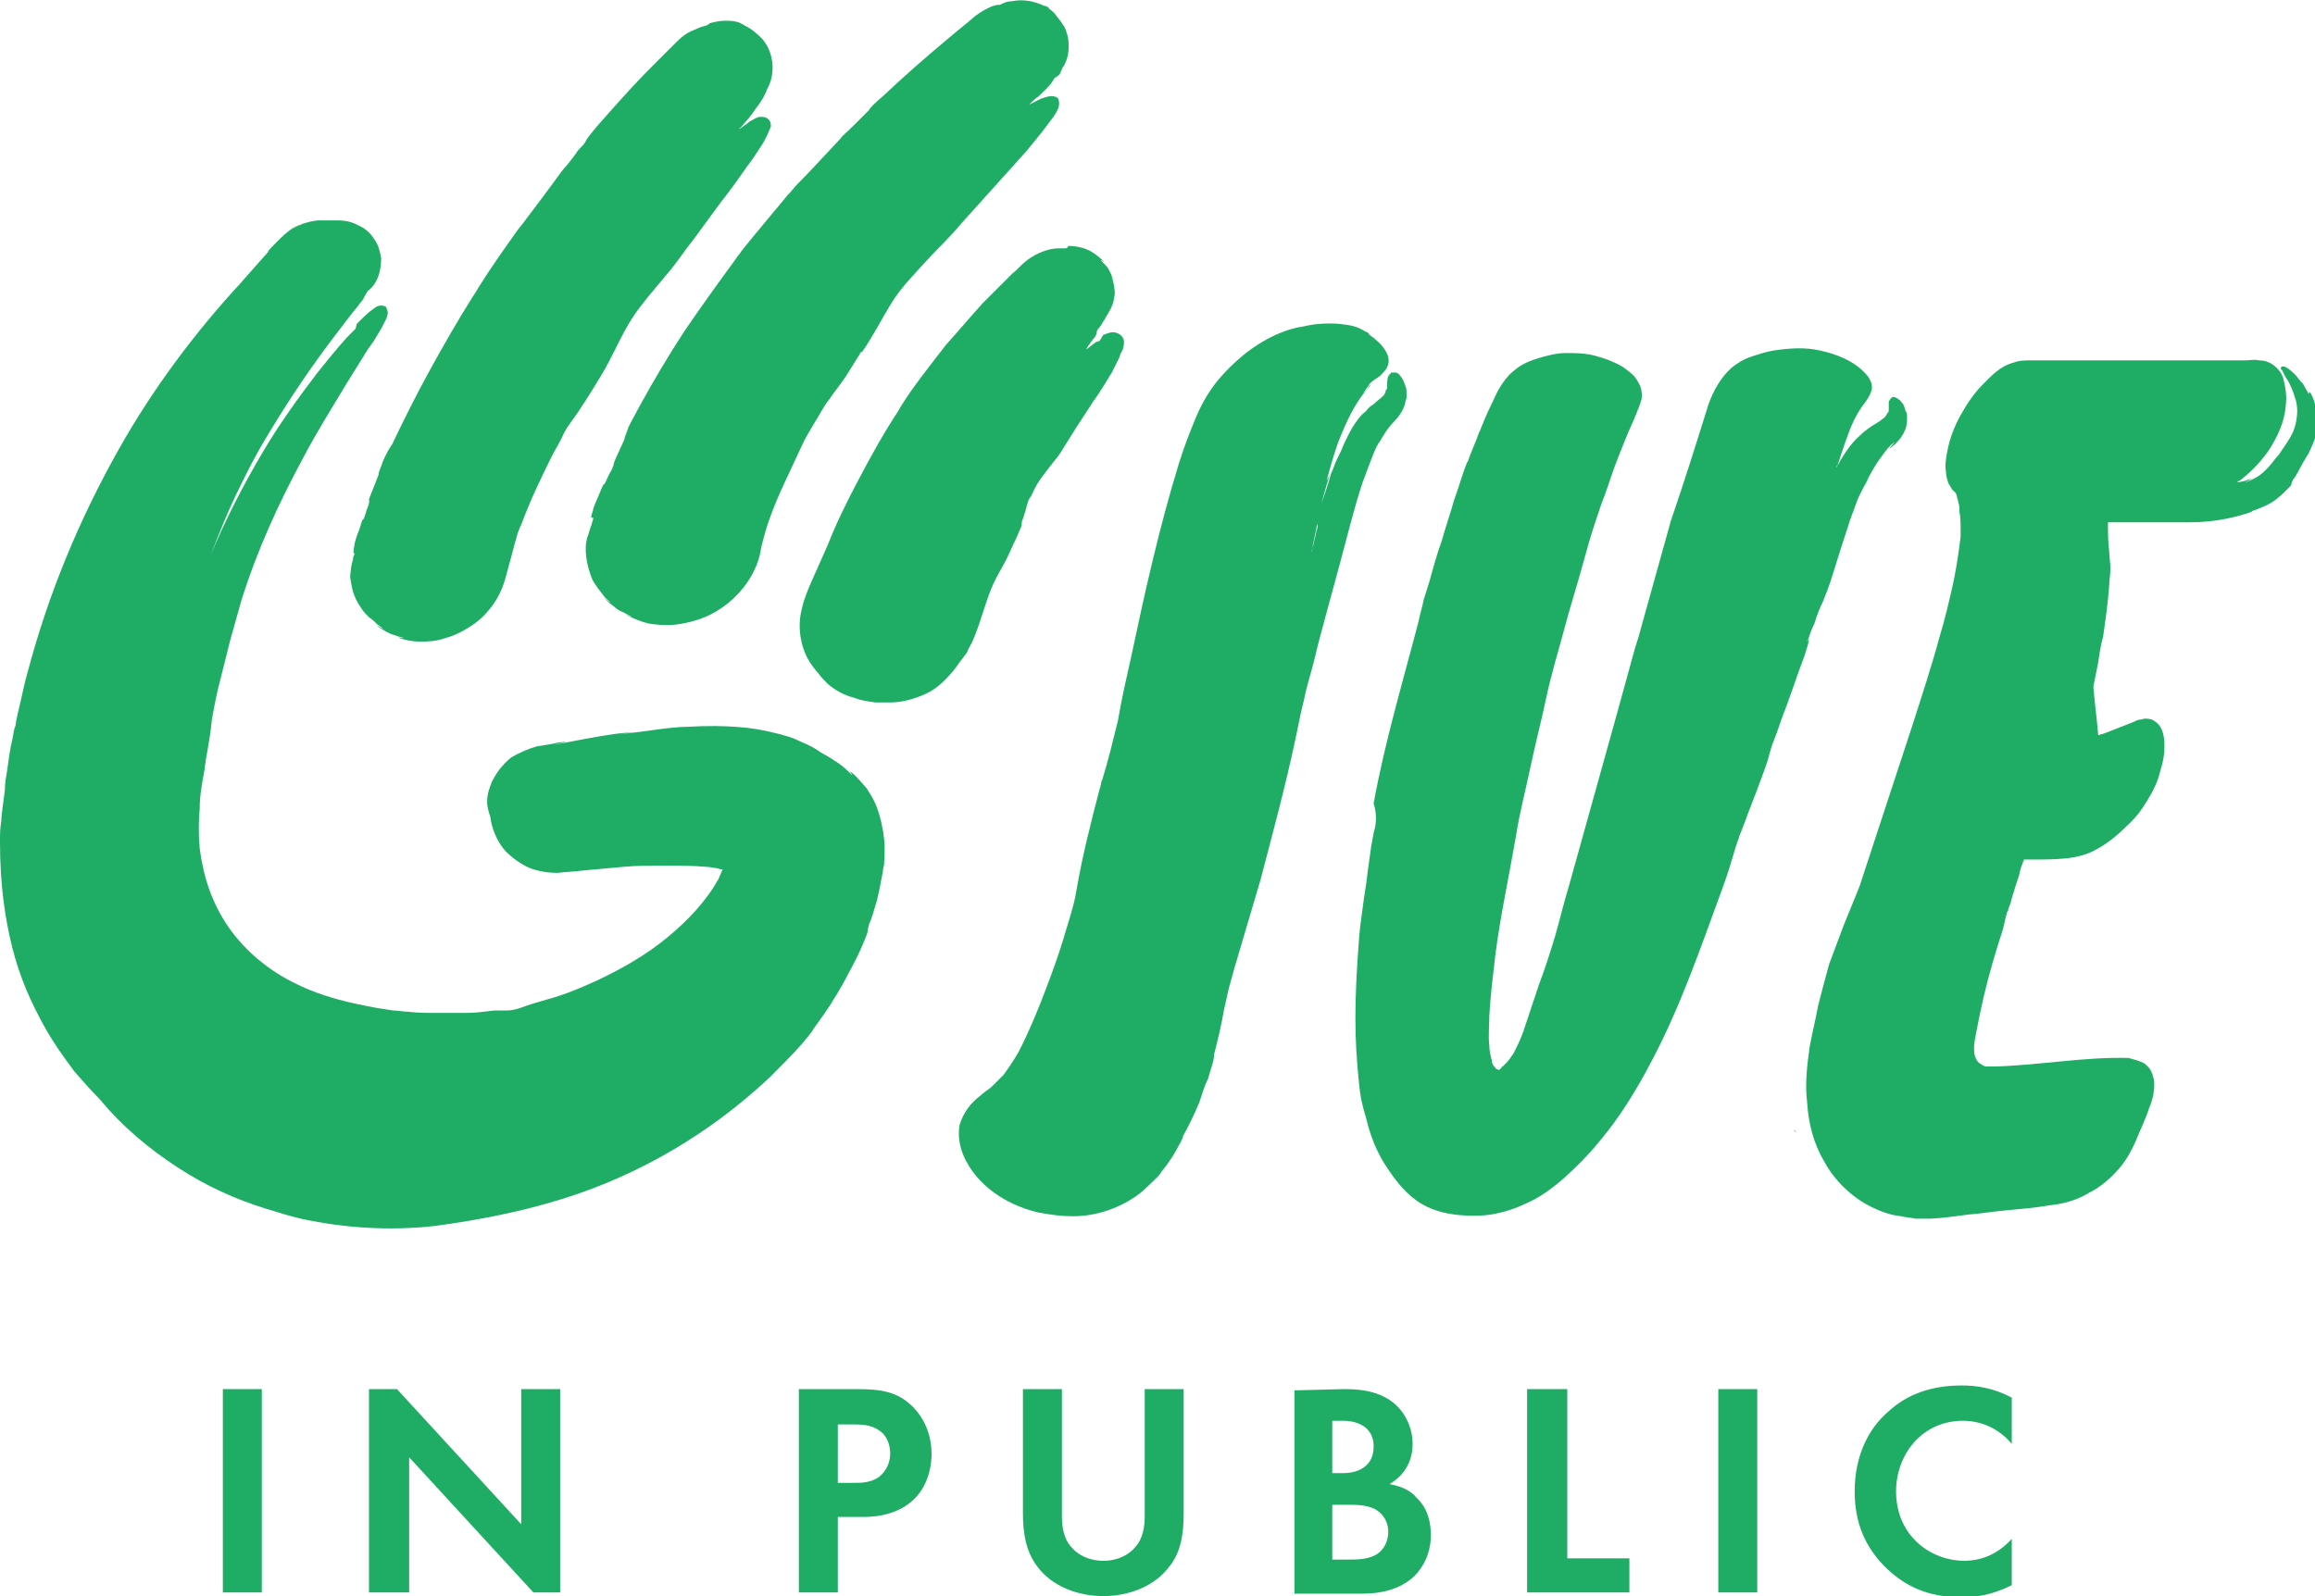 <?xml version="1.0" encoding="utf-8"?>
<!-- Generator: Adobe Illustrator 25.3.1, SVG Export Plug-In . SVG Version: 6.00 Build 0)  -->
<svg version="1.1" id="Ebene_1" xmlns="http://www.w3.org/2000/svg" xmlns:xlink="http://www.w3.org/1999/xlink" x="0px" y="0px"
	 viewBox="0 0 190.1 131.1" style="enable-background:new 0 0 190.1 131.1;" xml:space="preserve">
<style type="text/css">
	.st0{fill:#1FAD66;}
</style>
<path class="st0" d="M33.6,119.3C33.6,119.3,33.6,119.3,33.6,119.3C33.6,119.3,33.6,119.3,33.6,119.3L33.6,119.3z"/>
<path class="st0" d="M31.4,38c0,0.1-0.4,1-0.3,0.9c0.1-0.1-0.7,1.8-0.8,2.1c-0.1,0.2,0.1-0.1,0,0.3c0,0.1-0.1,0.4-0.2,0.6
	c-0.1,0.4-0.2,0.7-0.3,0.8c-0.1,0.1,0.1-0.4-0.3,0.8c-0.2,0.5-0.4,1.1-0.4,1.3c-0.1,0.6-0.1,0.7,0,0.6c0,0,0,0.1,0,0.1l0,0
	c0,0.1-0.1,0.2-0.1,0.3c0,0,0,0.1,0,0.1c-0.1,0.3-0.2,0.8-0.2,1c0,0.2-0.1,0.3,0,0.8c0.1,0.4,0.1,1.2,0.9,2.3
	c0.1,0.2,0.4,0.5,0.6,0.7c0.3,0.2,0.5,0.4,0.7,0.6c1.3,0.9-0.6-0.3,0.1,0.2c0.3,0.2,0.9,0.6,1.4,0.7c0.5,0.2,0.9,0.2,0.5,0.2
	c-0.8-0.2,0.3,0.3,1.5,0.3c0.5,0,1.3,0,2.1-0.3c0.8-0.2,1.7-0.7,2.4-1.2c1.2-0.9,2.1-2.2,2.5-3.7c0.2-0.7,0.4-1.5,0.6-2.2
	c0.1-0.4,0.2-0.8,0.3-1.1c0.1-0.4,0.2-0.7,0.4-1.1c0.7-1.9,1.6-3.8,2.5-5.6c0.3-0.6,0.7-1.2,1-1.9c0.3-0.6,0.8-1.2,1.2-1.8
	c0.8-1.2,1.6-2.5,2.3-3.7c0-0.1,0.1-0.2,0.1-0.2c0.7-1.3,1.3-2.7,2.1-3.9c0.8-1.2,1.8-2.3,2.7-3.4c0.8-0.9,1.5-2,2.3-3l2.2-3
	c0.8-1,1.5-2,2.2-3c0.4-0.5,0.7-1,1.1-1.6c0.2-0.3,0.3-0.5,0.5-0.9c0.1-0.2,0.2-0.5,0.3-0.7c0-0.2,0-0.4-0.2-0.6
	c-0.2-0.2-0.4-0.2-0.7-0.2c-0.2,0-0.5,0.2-0.7,0.3c-0.2,0.1-0.3,0.2-0.4,0.3c-0.2,0.1-0.4,0.3-0.6,0.4c0,0,0-0.1,0.1-0.1
	C61.3,9.9,61.7,9.5,62,9c0.4-0.5,0.8-1.1,1-1.7c0.6-1,0.7-2.8-0.4-4.1c-0.8-0.8-1.3-1.1-2-1.3c0.8,0.3,0.6,0.2,0.2,0
	c-0.4-0.2-1-0.2-1.2-0.2c-0.5,0-0.9,0.1-1.3,0.2C58.2,2,58,2.1,58,2.1c-0.1,0-0.3,0.1-0.4,0.1c-0.2,0.1-0.5,0.2-0.7,0.3
	c-0.5,0.2-0.9,0.5-1.3,0.9c-0.7,0.7-1.4,1.4-2.1,2.1c-1.6,1.6-3,3.2-4.5,4.9c-0.5,0.6-0.9,1.1-0.9,1.2c0,0-0.1,0.2-0.3,0.4
	c-0.2,0.2-0.4,0.4-0.5,0.6l-0.3,0.4c-0.6,0.8-0.6,0.7-0.9,1.1c-1.3,1.8-2,2.7-2.9,3.9c-0.2,0.3-0.4,0.5-0.7,0.9
	c-1.2,1.7-2.2,3.1-3.2,4.7c-0.1,0.2-0.3,0.5-0.5,0.8c-1.2,1.9-2.4,4-3.5,6c-1.1,2-2.1,4-3.1,6.1C31.7,37.2,31.4,38,31.4,38z"/>
<path class="st0" d="M34.9,118.9C34.9,118.9,34.9,118.9,34.9,118.9C34.9,118.9,34.9,118.9,34.9,118.9L34.9,118.9z"/>
<path class="st0" d="M64.2,110.8C64.2,110.8,64.2,110.8,64.2,110.8C64.2,110.8,64.2,110.8,64.2,110.8L64.2,110.8z"/>
<path class="st0" d="M65.6,110.6L65.6,110.6C65.7,110.6,65.7,110.6,65.6,110.6L65.6,110.6z"/>
<path class="st0" d="M60.4,21.3c-1.4,1.9-2.9,4-4.2,5.9c-1.3,2-2.5,4-3.7,6.2c-0.5,0.9-0.9,1.7-0.9,1.7c0,0.1-0.4,1-0.3,0.9
	c0.1-0.1-0.9,1.9-0.9,2.1c-0.1,0.2,0.1-0.1-0.1,0.3c0,0.1-0.2,0.4-0.3,0.6c-0.2,0.4-0.3,0.7-0.4,0.8c-0.1,0.1,0.1-0.4-0.4,0.8
	c-0.2,0.5-0.5,1.1-0.5,1.3c-0.2,0.6-0.2,0.7,0,0.6c0,0,0,0.1,0,0.1l0,0.1c-0.1,0.2-0.1,0.4-0.2,0.6c-0.1,0.3-0.2,0.7-0.3,0.9
	c0,0.2-0.1,0.3-0.1,0.8c0,0.4,0,1.2,0.5,2.5c0.2,0.5,0.8,1.2,1.1,1.6c1.3,1.1-0.6-0.4,0.1,0.2c0.1,0.1,0.3,0.3,0.6,0.5
	c0.2,0.2,0.5,0.4,0.8,0.5c0.5,0.3,0.9,0.4,0.5,0.3c-0.8-0.4,0.3,0.3,1.5,0.6c0.5,0.1,1.4,0.2,2.3,0.1c0.9-0.1,2-0.4,2.8-0.8
	c1.4-0.7,2.6-1.8,3.4-3.2c0.4-0.7,0.7-1.5,0.8-2.3c0.2-0.8,0.4-1.6,0.7-2.4c0.7-2,1.7-3.9,2.6-5.9c0.3-0.7,0.7-1.3,1.1-2
	c0.4-0.6,0.7-1.3,1.2-1.9c0.4-0.6,0.9-1.2,1.3-1.8c0.4-0.6,0.8-1.3,1.2-1.9c0-0.1,0.1-0.2,0.2-0.2c0.9-1.3,1.6-2.7,2.4-4
	c0.8-1.3,1.9-2.4,2.9-3.5c0.9-1,1.9-1.9,2.8-3l2.7-3c0.9-1,1.8-2,2.7-3l1.3-1.6l0.6-0.8l0.3-0.4l0.2-0.3l0.2-0.4
	c0.1-0.3,0.1-0.5,0-0.8c-0.2-0.2-0.4-0.2-0.6-0.2c-0.2,0-0.5,0.1-0.8,0.2c-0.4,0.2-0.6,0.3-1,0.5c-0.1,0-0.1,0.1-0.1,0.1
	c0.3-0.3,0.6-0.6,0.9-0.8c0.4-0.4,1-0.9,1.3-1.5C87,6.2,87.1,6,87.1,5.9l0.1-0.2c0-0.1,0.1-0.2,0.1-0.2c0.2-0.3,0.3-0.6,0.4-1
	c0.1-0.7,0.1-1.5-0.3-2.3c-0.3-0.5-0.6-0.8-0.8-1.1c-0.3-0.3-0.6-0.5-0.9-0.7c0.2,0.1,0.4,0.2,0.4,0.2c0.1,0.1,0.1,0.1,0.1,0.1
	c0,0-0.2-0.1-0.4-0.2c-0.4-0.2-1.1-0.4-1.2-0.4c-0.5-0.1-1-0.1-1.5,0c-0.3,0-0.6,0.1-0.8,0.2l-0.2,0.1l-0.1,0l-0.1,0
	c-0.1,0-0.3,0.1-0.4,0.1c-0.5,0.2-1,0.5-1.4,0.8c-0.8,0.7-1.6,1.3-2.4,2c-1.8,1.5-3.5,3-5.2,4.6C71.9,8.4,71.3,9,71.4,9
	c0,0-0.2,0.2-0.4,0.4c-0.2,0.2-0.4,0.4-0.6,0.6L70,10.4c-0.7,0.7-0.7,0.6-1,1c-1.6,1.7-2.4,2.6-3.5,3.7c-0.3,0.3-0.4,0.5-0.8,0.9
	c-1.4,1.7-2.6,3.1-3.8,4.6C60.8,20.8,60.5,21.1,60.4,21.3z"/>
<path class="st0" d="M87.4,20.4c-0.1,0-0.4,0-0.5,0c-0.4,0-0.8,0.1-1.1,0.2c-0.6,0.2-1.1,0.5-1.5,0.8c-0.5,0.4-0.8,0.8-1.2,1.1
	c-0.8,0.8-1.6,1.6-2.4,2.4c-1,1.1-2,2.3-3,3.4c-1.3,1.7-2.7,3.4-3.8,5.2c0,0.1-0.1,0.1-0.1,0.2c-1.2,1.8-2.3,3.8-3.3,5.7
	c-0.9,1.7-1.8,3.5-2.5,5.3c-0.4,0.9-0.8,1.8-1.2,2.7c-0.4,0.9-0.8,1.8-1,2.8c-0.3,1.3-0.1,2.9,0.7,4.2c0.2,0.3,0.5,0.7,0.7,0.9
	c0.2,0.3,0.5,0.6,0.8,0.9c0.6,0.5,1.3,0.9,2.1,1.1h0c0.8,0.3,1.2,0.3,1.8,0.4c0.4,0,0.7,0,1.2,0c1,0,2-0.3,2.9-0.7
	c0.9-0.4,1.6-1.1,2.2-1.8c0.4-0.5,0.6-0.8,0.8-1.1c-0.6,0.9,0.3-0.4,0.4-0.5l0,0c0.1-0.3,0.3-0.6,0.4-0.8l0,0c0.6-1.3,1-2.9,1.5-4.2
	c0.3-0.8,0.7-1.5,1.1-2.2c0.4-0.7,0.7-1.5,1.1-2.3c0.1-0.2,0.2-0.5,0.3-0.7c0.1-0.2,0.1-0.3,0.1-0.4c0,0,0-0.2,0.1-0.4
	c0.1-0.2,0.1-0.4,0.2-0.6l0.1-0.4c0.2-0.7,0.2-0.6,0.4-0.9c0.3-0.7,0.6-1.2,1-1.7c0.3-0.4,0.6-0.8,1-1.3c0.2-0.2,0.3-0.4,0.5-0.7
	c0.8-1.3,1.5-2.4,2.3-3.6c0.1-0.1,0.2-0.4,0.4-0.6c0.5-0.7,0.9-1.4,1.4-2.2c0.2-0.4,0.4-0.8,0.6-1.2l0.1-0.3l0.1-0.2l0.1-0.2
	c0.1-0.4,0.2-0.8-0.1-1.1l-0.1-0.1c-0.3-0.2-0.6-0.3-1.1-0.1c-0.1,0-0.2,0.1-0.3,0.1L90.3,28L90,28.1c-0.3,0.2-0.5,0.4-0.8,0.6
	c0-0.1,0.1-0.1,0.1-0.2c0.2-0.3,0.5-0.7,0.6-0.8c0.2-0.3,0.2-0.5,0.1-0.4l0,0c0.1-0.1,0.1-0.1,0.1-0.2c0.2-0.2,0.4-0.5,0.5-0.7
	c0.1-0.1,0.1-0.2,0.3-0.5c0.1-0.2,0.5-0.7,0.6-1.5c0.1-0.3,0-0.9-0.1-1.3c-0.4-1.1,0.2,0.4,0-0.2c-0.1-0.2-0.3-0.8-0.6-1.1
	c-0.3-0.3-0.5-0.5-0.3-0.4c0.5,0.5-0.1-0.3-1-0.8c-0.4-0.2-1-0.4-1.8-0.4C87.7,20.4,87.5,20.4,87.4,20.4z"/>
<path class="st0" d="M46.1,98.5c6.5-2,12.3-5.5,17.1-10c1-1,1.9-1.9,2.6-2.7c0.6-0.7,1-1.2,1-1.3c0.1-0.1,1.8-2.5,1.5-2.2
	c-0.1,0.2,0.7-1,1.4-2.4c0.8-1.4,1.4-2.9,1.5-3.2c0.2-0.7-0.1,0.2,0.2-0.9c0.1-0.1,0.4-1.1,0.6-1.8c0.3-1.2,0.4-2,0.5-2.4
	c0-0.2,0,0.1,0,0c0-0.1,0-0.2,0.1-0.6c0-0.4,0.1-1,0-2.1c-0.1-0.9-0.3-1.8-0.6-2.6c-0.3-0.8-0.7-1.3-0.8-1.5
	c-0.9-1.1-1.4-1.5-1.4-1.4c0,0,0.1,0.1,0.2,0.3c-0.1-0.1-0.2-0.2-0.3-0.3c-0.4-0.4-0.8-0.7-1.3-1c-0.4-0.3-0.9-0.5-1.3-0.8
	c-0.6-0.4-1.2-0.6-1.6-0.8c-0.4-0.2-1-0.4-2.3-0.7c-1.3-0.3-3.4-0.6-6.8-0.4c-1.3,0-3.5,0.4-4.6,0.5c-4,0.5,1.7-0.2-0.5,0
	c-1.7,0.1-7.2,1.3-5.5,0.9c1-0.2,0.8-0.2,0-0.1c-0.4,0.1-1,0.2-1.7,0.3c-0.7,0.2-1.4,0.5-2.1,0.9c-0.5,0.4-1.1,1-1.6,2
	c-0.2,0.5-0.4,1-0.4,1.7c0,0.3,0.1,0.7,0.2,1c0.1,0.2,0.1,0.6,0.2,0.9c0.2,0.7,0.5,1.4,1.1,2.1c0.6,0.6,1.3,1.1,2,1.4
	c0.8,0.3,1.6,0.4,2.3,0.4c0.7-0.1,1.4-0.1,2.1-0.2c1.1-0.1,2.2-0.2,3.3-0.3c1.1-0.1,2.2-0.1,3.4-0.1c1.1,0,2.2,0,3.4,0.1
	c0.3,0,0.6,0.1,0.8,0.1c0.1,0,0.3,0.1,0.4,0.1l0.1,0c0.1,0,0,0.1,0,0.1c-0.1,0.2-0.2,0.5-0.3,0.7c-1,1.8-2.5,3.4-4.2,4.8
	c-1.7,1.4-3.6,2.5-5.7,3.5c-1.3,0.6-2.7,1.2-4.2,1.6c-0.7,0.2-1.4,0.4-2.2,0.7c-0.3,0.1-0.7,0.2-1.1,0.2L40.6,83
	c-0.8,0.1-1.6,0.2-2.3,0.2l-2.4,0c-0.8,0-1.6,0-2.4-0.1c-0.4,0-0.8-0.1-1.2-0.1L31,82.8c-2.2-0.4-4.5-0.9-6.7-2
	c-2.1-1-4.1-2.6-5.5-4.6s-2.1-4.2-2.4-6.5c-0.1-1.1-0.1-2.2,0-3.3c0-1.1,0.2-2.1,0.4-3.2c0-0.2,0.1-0.6,0.1-0.8
	c0.2-1.1,0.4-2.2,0.5-3.3c0.2-1.1,0.4-2.2,0.7-3.3l0.4-1.6l0.4-1.6c0.3-1.1,0.6-2.1,0.9-3.2c1.3-4.2,3.1-8.1,5.1-11.8
	c1.1-2.1,2.3-4,3.5-6l1.8-2.9l0.5-0.7l0.6-1c0.2-0.4,0.5-0.9,0.5-1.1c0.1-0.3,0-0.4-0.1-0.7c-0.2-0.1-0.3-0.1-0.4-0.1
	c-0.1,0-0.2,0-0.4,0.1c-0.3,0.2-0.7,0.5-1.1,0.9l-0.5,0.5L29.2,27l-0.7,0.7c-0.9,1-1.7,2-2.5,3c-1.6,2.1-3.1,4.2-4.4,6.4
	c-1.6,2.7-3.1,5.6-4.3,8.5c0.9-2.3,1.3-3.3,2.1-5c0.6-1.2,1-2.1,1.9-3.7c1.8-3.1,3.7-6,5.8-8.8l1.6-2.1l0.8-1
	c0.1-0.2,0.3-0.3,0.4-0.6l0.3-0.5c0.8-0.6,1.1-1.6,1.1-2.7c-0.1-0.5-0.2-1.1-0.6-1.6c-0.3-0.5-0.8-0.9-1.3-1.1
	c-0.7-0.4-1.4-0.4-1.9-0.4c0,0-0.1,0-0.1,0c-0.1,0-0.1,0-0.2,0c-0.1,0-0.3,0-0.4,0c-0.3,0-0.5,0-0.7,0c-0.9,0.1-1.7,0.4-2.4,0.9
	c0.4-0.3,0.8-0.5,1-0.6c0.2-0.1,0.3-0.1,0.3-0.1c0,0-0.4,0.1-0.9,0.4c-0.5,0.3-1,0.8-1.4,1.2c-0.4,0.4-0.7,0.7-0.7,0.8l0.1-0.1
	c-0.8,0.9-1.6,1.8-2.3,2.6l0.1-0.1C16,27.3,12.5,32,9.7,37C6.5,42.7,4,48.7,2.3,55.1c-0.3,1-0.5,2.1-0.7,2.9
	c-0.2,0.8-0.3,1.4-0.3,1.4c0,0,0,0.2-0.1,0.4c-0.1,0.3-0.1,0.6-0.2,1c-0.2,0.8-0.3,1.7-0.4,2.4c-0.1,0.6-0.2,1.1-0.2,1.7
	c-0.2,1.5-0.3,2.2-0.3,2.6C0,68.1,0,68.4,0,69.2c0,3.4,0.4,6.2,1,8.6c0.6,2.4,1.5,4.5,2.8,6.8C4.5,85.8,5,86.5,6.1,88
	c0.7,0.8,1.4,1.6,2.1,2.3l0,0c1.9,2.3,4.1,4.1,6.4,5.6s4.7,2.6,7.3,3.4c0.7,0.2,1.9,0.6,2.8,0.8c3.7,0.8,7.4,1,11,0.6
	C39.4,100.2,42.9,99.5,46.1,98.5z"/>
<path class="st0" d="M147.3,92.8c0.1,0.1,0.2,0.1,0.2,0.2C147.4,92.9,147.3,92.9,147.3,92.8z"/>
<path class="st0" d="M88.1,99.9c2,0,3.9-0.7,5.4-1.8c0.4-0.3,0.7-0.6,1-0.9s0.7-0.6,0.9-1c0.6-0.7,1.1-1.5,1.5-2.3
	c0.1-0.1,0.1-0.2,0.1-0.2l0.2-0.4c0,0,0,0.1-0.1,0.1c0.5-0.9,1-1.9,1.4-2.9c0.2-0.6,0.4-1.3,0.7-1.9l0.3-1c0.1-0.3,0.2-0.7,0.2-1
	c0.3-1.2,0.6-2.4,0.8-3.6l0.4-1.8l0.5-1.8c0.7-2.4,1.4-4.7,2.1-7.1c1-3.8,2.1-7.9,2.9-11.7l0,0.1l0-0.1c0.2-0.9,0.3-1.6,0.7-3.2
	c0.2-1.1,0.6-2.2,0.9-3.5s0.7-2.7,1.1-4.2c0.3-1.1,0.6-2.2,0.9-3.3c0.3-1.1,0.6-2.3,0.9-3.4c0.3-1.1,0.6-2.2,1-3.4
	c0.2-0.5,0.4-1.1,0.6-1.6s0.4-1.1,0.7-1.6c0.1-0.1,0.2-0.3,0.2-0.3c0.2-0.3,0.5-0.9,1.1-1.5c0.3-0.3,0.6-0.7,0.8-1.2
	c0.1-0.2,0.1-0.5,0.2-0.7c0-0.1,0-0.2,0-0.4c0-0.2,0-0.4-0.1-0.6c-0.1-0.3-0.2-0.6-0.4-0.8c-0.1-0.2-0.3-0.3-0.4-0.3
	c-0.1,0-0.2,0-0.3,0c-0.1,0-0.1,0-0.1,0.1c-0.1,0-0.1,0.1-0.2,0.2c-0.1,0.2-0.1,0.8-0.1,0.9c0,0.2,0,0.2-0.1,0.2c0,0,0,0.1,0,0.1
	c-0.1,0.3-0.1,0.3-0.3,0.5c-0.1,0.1-0.4,0.3-0.7,0.6c-0.2,0.1-0.4,0.3-0.5,0.4c-0.1,0.2-0.3,0.3-0.4,0.4c-0.2,0.2-0.3,0.4-0.4,0.6
	c0.1-0.2,0.3-0.4,0.4-0.6c-0.6,0.6-1.1,1.5-1.6,2.6l0,0c-0.1,0.3-0.3,0.7-0.5,1.1c-0.2,0.4-0.3,0.8-0.5,1.2
	c-0.2,0.8-0.5,1.6-0.8,2.5c0.6-2.1,0.6-2.2,0.7-2.5l-0.2,0.8c0-0.1,0.1-0.5,0.2-0.8c-0.3,0.8-0.3,0.7-0.1,0c0.1-0.4,0.6-2.1,0.8-2.6
	c0.6-1.5,1.3-3.2,2.6-4.6c0.1-0.2-0.1,0-0.2,0.2c-0.2,0.2-0.4,0.5-0.3,0.3c0.6-0.8,0.5-0.7,0.1-0.3c-0.1,0.1-0.1,0.1-0.1,0.2
	c0.2-0.2,0.3-0.4,0.5-0.6l0.1-0.1c0.1-0.1,0.4-0.3,0.7-0.5c0.4-0.4,0.6-0.6,0.7-1c0.1-0.4,0-0.9-0.6-1.6c-0.4-0.4-0.7-0.6-0.7-0.6
	c0,0,0.1,0.1,0.3,0.2c-0.4-0.3-0.6-0.4-0.6-0.5c-0.1-0.1-0.1-0.1-0.1-0.1c-0.1,0-0.2-0.1-0.6-0.3c-0.4-0.2-1.1-0.4-2.3-0.4
	c-0.1,0-0.1,0,0,0c2,0.2-0.2-0.3-2.3,0.2c-1.4,0.2-2.7,0.8-3.8,1.5c-1.1,0.7-2.1,1.6-3,2.6c-0.9,1-1.6,2.2-2.1,3.4s-1,2.5-1.4,3.8
	c-1.6,5.2-2.8,10.6-3.9,15.8c-0.4,1.8-0.8,3.5-1.1,5.3l0,0.1l0,0l0-0.1c-0.4,1.6-0.8,3.3-1.3,4.9c0,0,0,0,0-0.1
	c-0.1,0.3-0.1,0.6-0.2,0.8c-0.7,2.7-1.4,5.4-1.9,8.3c-0.1,0.7-0.3,1.4-0.5,2.1c-0.2,0.7-0.4,1.3-0.6,2c-0.4,1.3-0.9,2.7-1.4,4
	c-0.6,1.6-1.3,3.3-2.1,4.9c-0.4,0.8-0.9,1.5-1.4,2.2c-0.3,0.3-0.6,0.6-0.9,0.9c-0.3,0.3-0.7,0.5-1,0.8c-0.8,0.6-1.4,1.4-1.7,2.4
	c-0.2,1.1,0.1,2.2,0.6,3.1l0-0.1c0,0.1,0.1,0.2,0.1,0.2l-0.1-0.1c1.3,2.3,3.7,3.6,5.9,4.1C86.4,99.8,87.2,99.9,88.1,99.9z
	 M108.1,43.6c-0.1,0.6-0.3,1.2-0.4,1.8c0-0.2,0.1-0.4,0.1-0.6c0.1-0.5,0.2-0.9,0.3-1.4c0-0.2,0.1-0.3,0.1-0.4
	C108.2,43.2,108.2,43.4,108.1,43.6z M108.6,41.7L108.6,41.7L108.6,41.7C108.6,41.7,108.6,41.7,108.6,41.7z"/>
<path class="st0" d="M112.8,68.4c-0.1,0.6-0.2,1.1-0.2,1.1c0,0.1-0.3,2-0.4,3l-0.2,1.3c-0.3,2.3-0.3,2.1-0.4,3.3
	c-0.2,2.6-0.3,4.7-0.3,6.5s0.1,3.5,0.3,5.4c0.1,1,0.2,1.6,0.6,2.9c0.3,1.3,0.8,2.6,1.5,3.7c0.7,1.1,1.5,2.2,2.6,3
	c1.1,0.8,2.4,1.1,3.5,1.2s2.3,0.1,3.4-0.2l-0.1,0c0,0,0,0,0.1,0l0.1,0l-0.1,0c0.5-0.1,1.4-0.4,2-0.7c1.2-0.5,2.3-1.3,3.3-2.2
	c1-0.9,1.9-1.8,2.8-2.9c1.7-2,3.1-4.3,4.3-6.6c2.4-4.5,4.1-9.5,5.9-14.4c0.4-1.1,0.7-2.1,0.9-2.8c0.2-0.7,0.4-1.2,0.4-1.2
	c0,0,0-0.1,0.1-0.3c0,0,0-0.1,0-0.1l0,0.1c0.2-0.5,0.7-1.8,0.6-1.6c-0.1,0.3,1.6-4.1,1.7-4.6c0.2-0.5-0.1,0.2,0.2-0.7
	c0-0.1,0.3-0.9,0.5-1.4c0.3-0.9,0.5-1.4,0.6-1.7c0.1-0.3-0.3,0.9,0.7-1.9c0.4-1.2,0.9-2.5,1-2.8c0.4-1.2,0.4-1.5,0.2-1.1
	c0-0.1,0-0.1,0.1-0.2c0.1-0.4,0.3-0.9,0.5-1.3c0.2-0.7,0.5-1.4,0.7-1.8c0.1-0.3,0.3-0.7,0.6-1.6c0.3-0.9,0.7-2.3,1.5-4.7
	c0.1-0.4,0.4-1.1,0.6-1.7c0.2-0.6,0.5-1.1,0.7-1.5c1.3-2.7-0.5,1.1,0.2-0.3c0.1-0.3,0.3-0.7,0.6-1.2c0.3-0.5,0.6-0.9,0.9-1.3
	c0.3-0.4,0.6-0.7,0.8-0.8c0.2-0.2,0.2-0.2-0.1,0.1c-0.5,0.6-0.4,0.5,0.1,0.1c0.2-0.2,0.6-0.6,0.8-1.1c0.1-0.2,0.2-0.5,0.2-0.9l0-0.1
	c0-0.1,0-0.1,0-0.2c0-0.1,0-0.3-0.1-0.4c-0.1-0.2-0.1-0.5-0.3-0.7c-0.1-0.1-0.1-0.2-0.3-0.3c-0.1-0.1-0.3-0.2-0.5-0.2
	c-0.1,0.1-0.1,0.1-0.2,0.2c0,0.1-0.1,0.1-0.1,0.2c0,0.1,0,0.3,0,0.5c0,0.2,0,0.4-0.1,0.4c0,0.1-0.1,0.1-0.1,0.2
	c-0.1,0.1-0.1,0.2-0.3,0.3c-0.2,0.2-0.6,0.4-0.9,0.6c-0.3,0.2-0.7,0.5-1,0.8c-0.8,0.7-1.4,1.7-1.9,2.6c0-0.1,0-0.1,0.1-0.2
	c0.4-1.2,0.8-2.5,1.3-3.6c0.3-0.6,0.6-1.1,1-1.6c0.2-0.3,0.4-0.6,0.5-1c0.1-0.5-0.2-1-0.5-1.3c-1-1.1-2.4-1.6-3.7-1.9
	c-1.3-0.3-2.6-0.2-3.9,0c-0.6,0.1-1.2,0.3-1.8,0.5c-0.6,0.2-1.1,0.5-1.6,0.9c-0.9,0.8-1.5,1.9-1.9,3c-1,3.2-2,6.4-3.1,9.6
	c-0.9,3.2-1.8,6.5-2.7,9.7c-0.1,0.2-0.1,0.4-0.2,0.6c-1.8,6.6-3.7,13.3-5.5,19.8c-0.4,1.3-0.7,2.6-1.1,4c-0.4,1.3-0.8,2.6-1.3,3.9
	l-1.3,3.9c-0.2,0.6-0.5,1.2-0.8,1.8c-0.2,0.3-0.4,0.6-0.6,0.8c-0.1,0.1-0.2,0.2-0.3,0.3c0,0-0.1,0-0.1,0.1l-0.1,0.1l-0.1,0.1
	l-0.2-0.1c-0.1,0-0.1-0.1-0.1-0.1c0,0,0,0-0.1-0.1c-0.1-0.1-0.2-0.3-0.2-0.5c-0.1-0.4-0.2-0.8-0.2-1.2c-0.1-0.8,0-1.7,0-2.5
	c0.1-1.7,0.3-3.3,0.5-5c0.2-1.6,0.5-3.3,0.8-4.9c0.3-1.6,0.6-3.2,0.9-4.9c0.3-1.9,0.8-3.8,1.2-5.7c0.4-1.9,0.9-3.8,1.3-5.7
	c0.4-1.9,1-3.8,1.5-5.7c0.5-1.9,1.1-3.7,1.6-5.6l0,0c0.6-2.2,0.9-3,1.4-4.5c0.4-1,0.6-1.7,1.1-3.1c0.5-1.3,1-2.6,1.6-3.9l0.4-1
	c0.1-0.3,0.3-0.7,0.2-1.2c0-0.4-0.3-0.9-0.6-1.3c-0.3-0.3-0.7-0.6-1-0.8c-0.7-0.4-1.5-0.7-2.3-0.9c-0.8-0.2-1.6-0.2-2.3-0.2
	c-0.8,0-1.5,0.2-2.2,0.4c-0.7,0.2-1.4,0.5-1.9,0.9c-0.8,0.6-1.2,1.3-1.5,1.8c-0.3,0.6-0.5,1.1-0.8,1.7c1.3-3-0.7,1.5-0.7,1.7l0-0.1
	c-0.3,0.9-0.7,1.7-1,2.6l0-0.1c-0.4,1-0.7,2.1-1.1,3.2c-0.3,1.1-0.7,2.2-1,3.3c-0.4,1.1-0.7,2.2-1,3.3l-0.5,1.6
	c-0.1,0.6-0.3,1.1-0.4,1.7c-1.3,5-2.8,10-3.7,15C113.1,66.9,113,67.8,112.8,68.4z"/>
<path class="st0" d="M160.3,48.3c-0.3,1.3-0.6,2.6-1,3.9c-0.7,2.6-1.5,5-2.3,7.5c-1.4,4.3-2.9,8.8-4.3,13.1l-1.3,3.2
	c-0.2,0.5-0.4,1.1-0.6,1.6l-0.6,1.6c-0.3,1.1-0.6,2.2-0.9,3.4c-0.2,1.1-0.5,2.3-0.7,3.4c-0.2,1.5-0.4,3-0.2,4.6
	c0.1,1.6,0.5,3.3,1.4,4.8c0.8,1.5,2.2,2.9,3.8,3.7c0.8,0.4,1.6,0.7,2.5,0.8c0.4,0.1,0.8,0.1,1.2,0.2l0.6,0l0.3,0l0.3,0h0
	c1.8-0.1,2.5-0.3,3.8-0.4c0.9-0.1,1.5-0.2,2.6-0.3c1.1-0.1,2.3-0.2,3.4-0.4c1.1-0.1,2.2-0.4,3.2-1c1-0.5,1.8-1.2,2.5-2
	c0.7-0.8,1.2-1.8,1.6-2.8c0.6-1.4,0.9-2,1.1-3.1c-0.3,1.3-0.2,0.9,0,0.3c0.1-0.3,0.2-0.8,0.2-1.2c0-0.3,0-0.6-0.1-0.7
	c0-0.2-0.1-0.4-0.2-0.6c-0.1-0.2-0.4-0.5-0.6-0.6c-0.4-0.2-0.9-0.3-1.2-0.4c-3.7-0.1-7.3,0.6-11,0.7c-0.2,0-0.5,0-0.7,0
	c-0.2,0-0.4-0.2-0.6-0.3c-0.3-0.3-0.4-0.7-0.4-1.2c0-0.4,0.1-0.9,0.2-1.4l0.3-1.5c0.4-1.9,0.9-3.8,1.5-5.7c0.2-0.6,0.4-1.2,0.5-1.7
	s0.2-0.8,0.2-0.8c0,0,0-0.1,0.1-0.2c0-0.1,0.1-0.4,0.2-0.6c0.1-0.5,0.3-1,0.4-1.4l0.3-0.9c0.1-0.5,0.2-0.8,0.3-1
	c0-0.1,0.1-0.2,0.1-0.3c0,0,0,0,0,0c0,0,0.3,0,0.7,0c1,0,1.9,0,2.8-0.1c0.9-0.1,1.6-0.3,2.2-0.6c1.2-0.6,2.1-1.4,3.1-2.4
	c0.5-0.5,0.8-0.9,1.3-1.7c0.5-0.8,0.9-1.6,1.1-2.5c0.3-0.9,0.4-1.8,0.3-2.7c-0.1-0.5-0.2-1.1-1-1.5c-0.4-0.1-0.6-0.1-0.9,0
	c-0.2,0-0.4,0.1-0.6,0.2c-0.8,0.3-1.5,0.6-2.3,0.9c-0.2,0.1-0.4,0.1-0.6,0.2c0,0,0,0,0,0c-0.1-1.3-0.3-2.7-0.4-4l0.2-1l0.2-1
	c0.1-0.7,0.2-1.4,0.4-2.1c0.2-1.4,0.4-2.8,0.5-4.2c0-0.4,0.1-0.9,0.1-1.4c0-0.5-0.1-1-0.1-1.4c-0.1-0.8-0.1-1.6-0.1-2.4l0,0l0,0
	l0.5,0c0.3,0,0.6,0,0.9,0l1.8,0c1.2,0,2.4,0,3.6,0c0.9,0,1.8-0.1,2.4-0.2c0.6-0.1,1-0.2,1-0.2c0.1,0,1.9-0.5,1.6-0.5
	c-0.1,0,0.7-0.2,1.6-0.7c0.8-0.5,1.5-1.3,1.6-1.4c0.2-0.3-0.1,0.1,0.2-0.5c0.1-0.1,0.4-0.6,0.6-1c0.3-0.6,0.6-1,0.7-1.2
	c0.1-0.1,0,0.1,0,0c0-0.1,0.2-0.3,0.6-1.5c0.2-1,0-2.2-0.1-2.5c-0.2-0.8-0.5-1.1-0.5-1c0,0,0,0.1,0,0.2c0-0.1-0.1-0.1-0.1-0.2
	c-0.2-0.3-0.3-0.6-0.5-0.8c-0.2-0.2-0.4-0.5-0.6-0.7c-0.3-0.3-0.7-0.6-0.9-0.6c-0.1,0-0.2,0-0.2,0.1c0,0.1,0,0.2,0.1,0.2
	c0.1,0.2,0.2,0.5,0.5,0.9c0.2,0.4,0.4,0.8,0.6,1.5c0.2,0.6,0.2,1.5-0.1,2.4c-0.2,0.7-1,1.7-1.3,2.2c-0.7,0.9-0.6,0.7-0.3,0.4
	c0.2-0.3,0.5-0.7,0.1-0.2c-0.3,0.4-0.9,1.2-1.6,1.6c-0.7,0.4-1.2,0.5-0.7,0.3c0.5-0.3,0.4-0.2,0-0.1c-0.2,0.1-0.6,0.2-0.9,0.2
	c0.1-0.1,0.1-0.1,0.2-0.1c0.9-0.7,1.7-1.5,2.4-2.5c0.7-1.1,1.3-2.3,1.4-3.7c0.1-0.7,0-1.4-0.2-2.2c-0.1-0.4-0.4-0.8-0.8-1.1
	c-0.4-0.3-0.8-0.4-1.2-0.4c-0.4-0.1-0.7,0-1.1,0l-1.1,0c-0.7,0-1.4,0-2.1,0c-1.4,0-2.9,0-4.4,0c-1.9,0-3.8,0-5.7,0l-2.9,0l-1.4,0
	c-0.5,0-1,0-1.5,0.2c-1.1,0.3-1.8,1.1-2.5,1.8c-0.7,0.7-1.3,1.6-1.8,2.5s-0.9,1.9-1.1,3c-0.1,0.5-0.2,1.1-0.1,1.7
	c0,0.3,0.1,0.6,0.2,0.9c0.1,0.2,0.2,0.3,0.3,0.5c0.1,0.1,0.3,0.3,0.3,0.3c0,0,0.1,0.2,0.1,0.3c0,0.1,0.1,0.3,0.1,0.4
	c0.1,0.3,0.1,0.5,0.1,0.8c0.1,0.5,0.1,1.1,0.1,1.6c0,0.1,0,0.3,0,0.5C160.8,45.7,160.6,47,160.3,48.3z"/>
<g>
	<path class="st0" d="M21.5,114.1v16.7h-3.2v-16.7H21.5z"/>
	<path class="st0" d="M30.3,130.8v-16.7h2.3l10.2,11.1v-11.1h3.2v16.7h-2.2l-10.2-11.1v11.1L30.3,130.8L30.3,130.8z"/>
	<path class="st0" d="M70.4,114.1c1.9,0,3.2,0.2,4.4,1.3c1.3,1.2,1.7,2.8,1.7,4c0,0.6-0.1,2.4-1.4,3.7c-0.9,0.9-2.3,1.5-4.2,1.5
		h-2.1v6.2h-3.2v-16.7L70.4,114.1L70.4,114.1z M68.8,121.8h1.3c0.6,0,1.4,0,2.1-0.5c0.6-0.5,0.9-1.2,0.9-1.9c0-0.9-0.4-1.6-0.9-1.9
		c-0.7-0.5-1.5-0.5-2.3-0.5h-1.1L68.8,121.8L68.8,121.8z"/>
	<path class="st0" d="M87.2,114.1v10.5c0,1.3,0.4,2.1,0.8,2.5c0.5,0.6,1.4,1.1,2.6,1.1c1.3,0,2.2-0.6,2.6-1.1
		c0.4-0.4,0.8-1.2,0.8-2.5v-10.5h3.2v10.2c0,1.6-0.2,3.2-1.2,4.4c-1.2,1.6-3.3,2.4-5.4,2.4s-4.2-0.8-5.4-2.4c-1-1.3-1.2-2.9-1.2-4.4
		v-10.2H87.2z"/>
	<path class="st0" d="M110.3,114.1c0.9,0,2.7,0,4.1,1.1c1,0.8,1.6,2.1,1.6,3.4c0,2.1-1.4,3-1.9,3.3c1.1,0.2,1.8,0.6,2.2,1.1
		c1,0.9,1.2,2.2,1.2,3.1c0,1-0.3,2.3-1.4,3.4c-1.2,1.1-2.8,1.4-4.2,1.4h-5.6v-16.7L110.3,114.1L110.3,114.1z M109.4,121h0.9
		c0.5,0,2.5-0.1,2.5-2.2c0-1.5-1.2-2.1-2.5-2.1h-0.9V121z M109.4,128.1h1.4c0.6,0,1.5,0,2.2-0.4c0.8-0.5,1-1.3,1-1.9
		c0-0.5-0.2-1.4-1.2-1.9c-0.7-0.3-1.5-0.3-2.2-0.3h-1.2V128.1z"/>
	<path class="st0" d="M128.7,114.1V128h5.1v2.8h-8.4v-16.7H128.7z"/>
	<path class="st0" d="M144.3,114.1v16.7h-3.2v-16.7H144.3z"/>
	<path class="st0" d="M165.2,130.2c-1,0.5-2.3,1-4.1,1c-2.9,0-4.7-1-6.1-2.3c-1.9-1.8-2.7-3.9-2.7-6.4c0-3,1.2-5.2,2.7-6.5
		c1.7-1.6,3.8-2.2,6.1-2.2c1.2,0,2.6,0.2,4.1,1v3.8c-1.5-1.8-3.4-1.9-4-1.9c-3.4,0-5.5,2.8-5.5,5.8c0,3.7,2.9,5.7,5.6,5.7
		c1.6,0,2.9-0.7,3.9-1.8L165.2,130.2L165.2,130.2z"/>
</g>
</svg>

